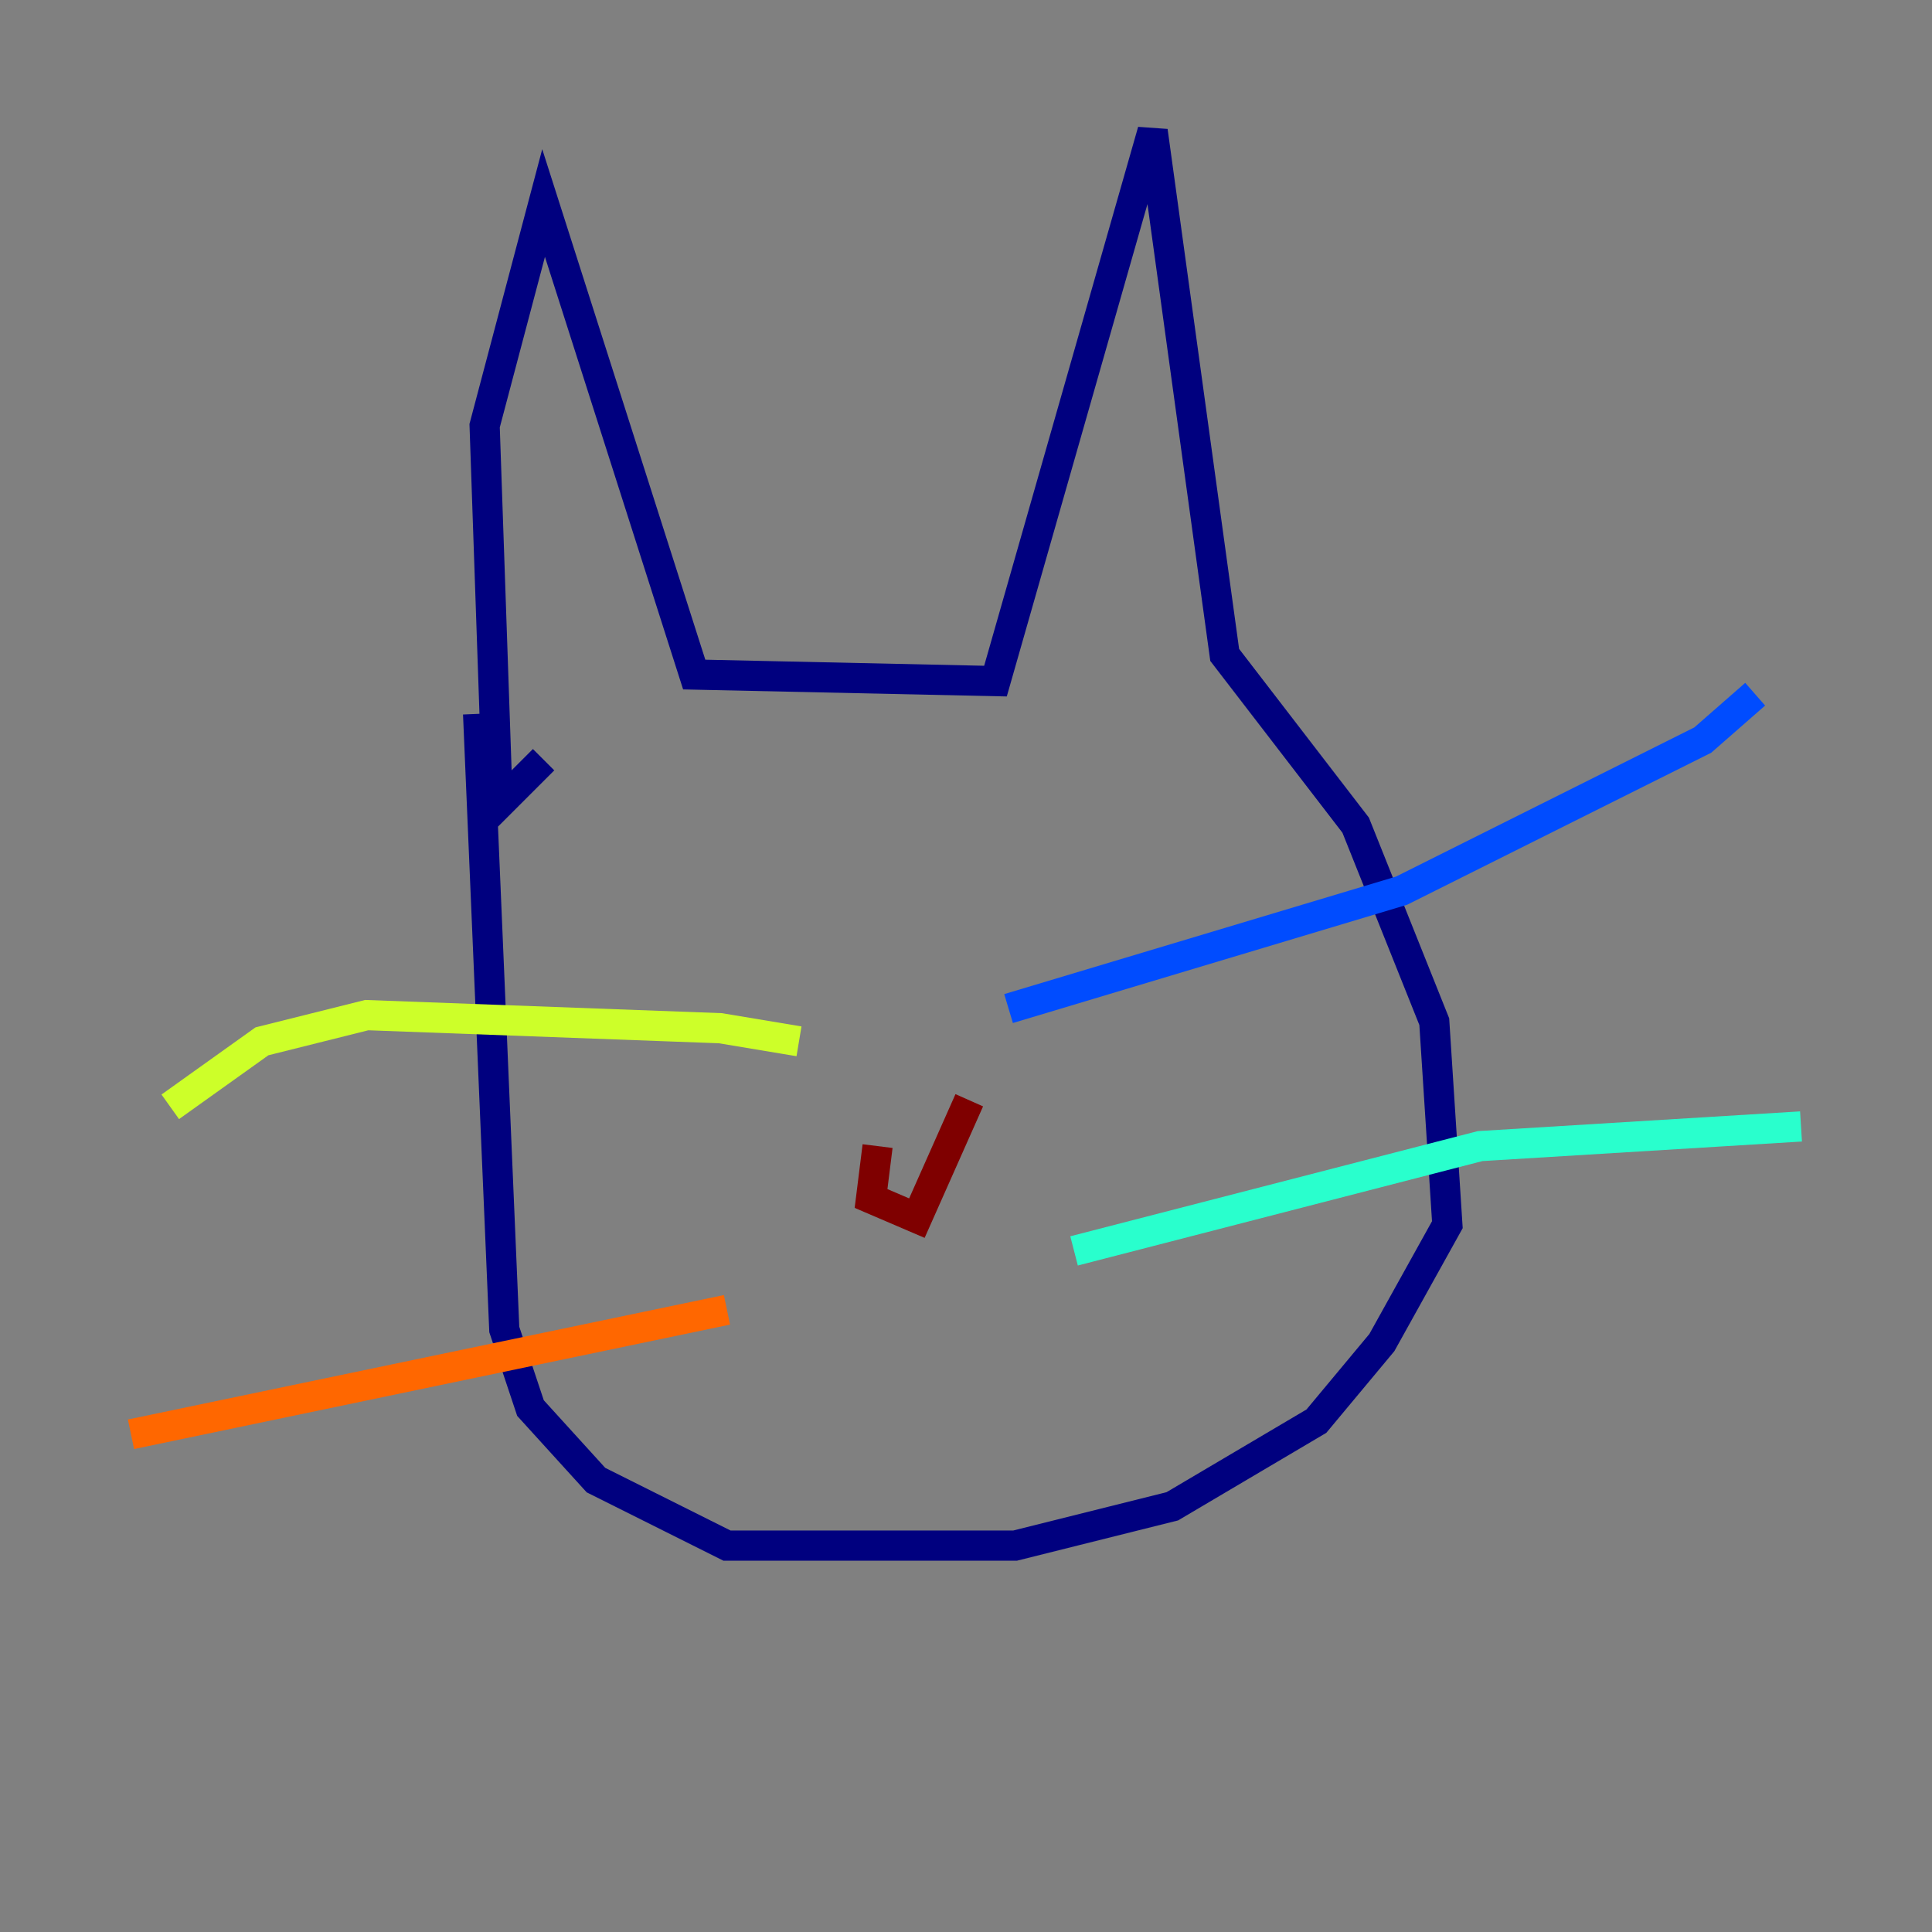 <?xml version="1.0" encoding="utf-8" ?>
<svg baseProfile="tiny" height="128" version="1.2" viewBox="0,0,128,128" width="128" xmlns="http://www.w3.org/2000/svg" xmlns:ev="http://www.w3.org/2001/xml-events" xmlns:xlink="http://www.w3.org/1999/xlink"><rect x="0" y="0" width="128" height="128" fill="#808080" stroke="none"/><defs /><polyline fill="none" points="36.014,50.332 32.976,53.37 32.108,28.203 36.014,13.451 45.993,44.691 65.953,45.125 76.366,8.678 81.139,43.39 89.817,54.671 95.024,67.688 95.891,81.139 91.552,88.949 87.214,94.156 77.668,99.797 67.254,102.4 48.163,102.4 39.485,98.061 35.146,93.288 33.41,88.081 31.675,47.295" stroke="#00007f" stroke-width="2" /><polyline fill="none" points="66.82,66.82 92.854,59.01 112.814,49.031 116.285,45.993" stroke="#004cff" stroke-width="2" /><polyline fill="none" points="71.159,82.875 98.061,75.932 119.322,74.63" stroke="#29ffcd" stroke-width="2" /><polyline fill="none" points="52.936,68.99 47.729,68.122 24.298,67.254 17.356,68.99 11.281,73.329" stroke="#cdff29" stroke-width="2" /><polyline fill="none" points="48.163,86.78 8.678,95.024" stroke="#ff6700" stroke-width="2" /><polyline fill="none" points="58.142,75.932 57.709,79.403 60.746,80.705 64.217,72.895" stroke="#7f0000" stroke-width="2" /></svg>
